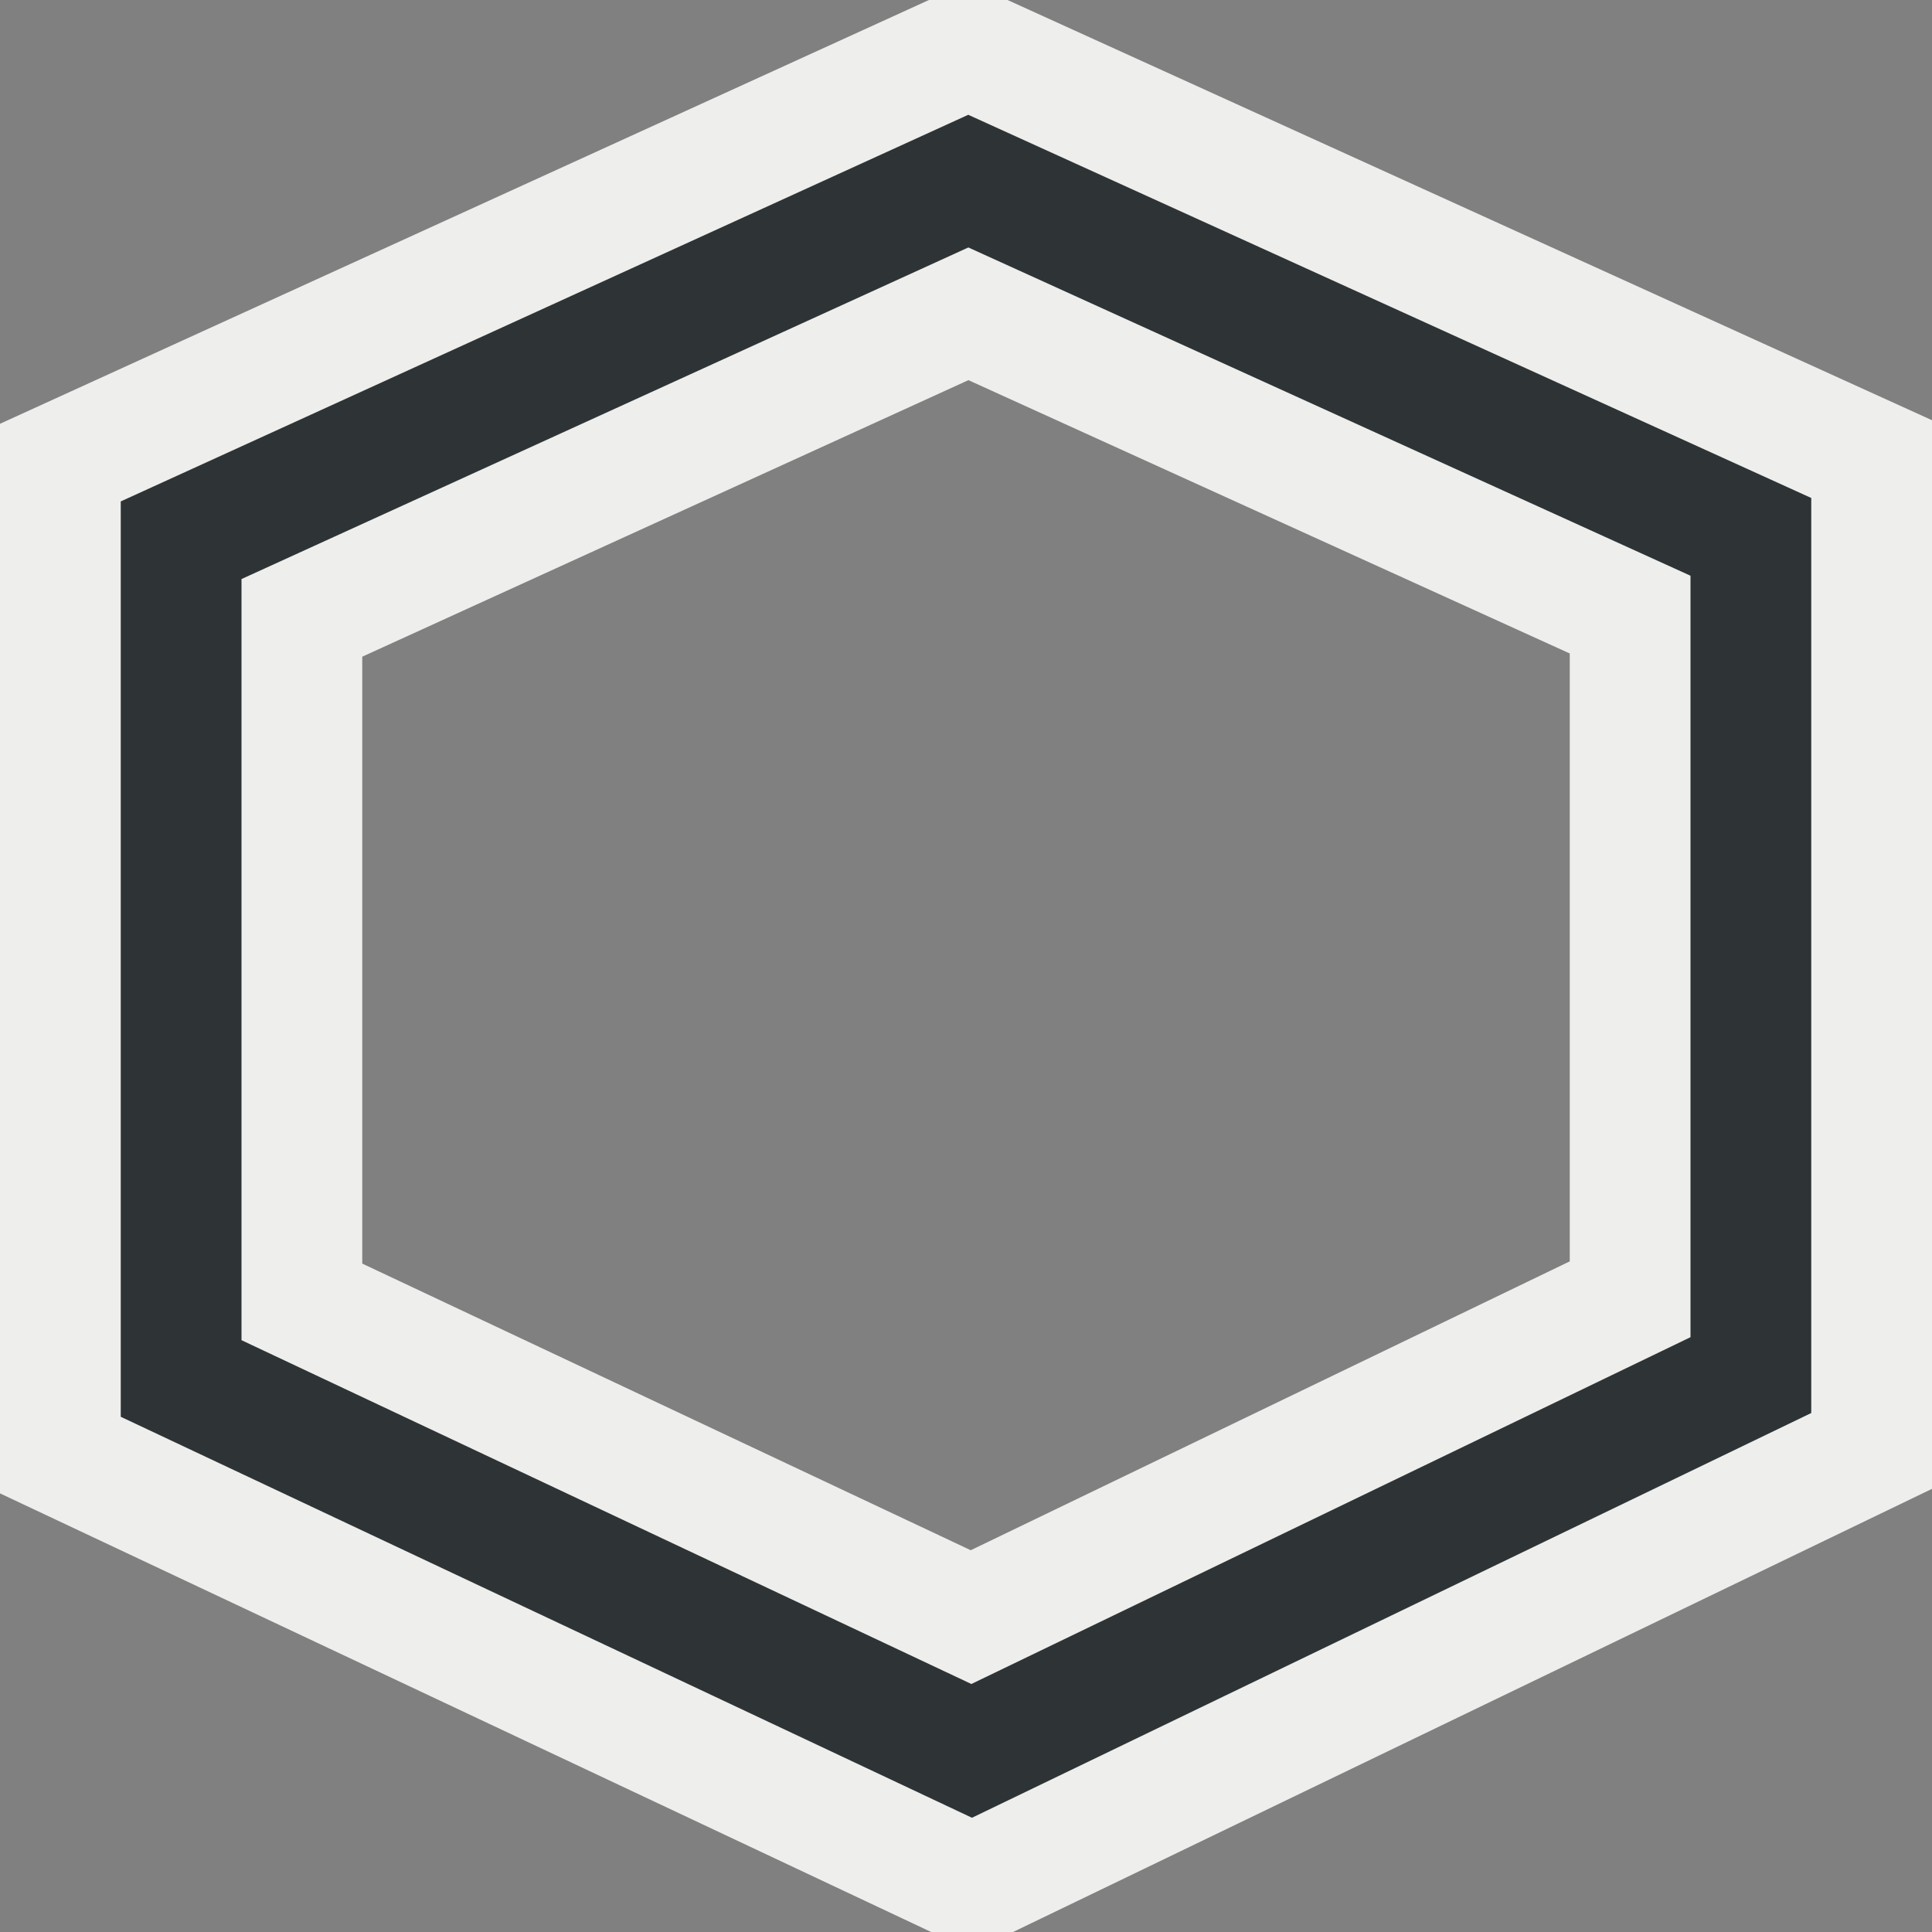 <?xml version="1.0" encoding="UTF-8" standalone="no"?>
<!-- Created with Inkscape (http://www.inkscape.org/) -->
<svg
   xmlns:dc="http://purl.org/dc/elements/1.1/"
   xmlns:cc="http://web.resource.org/cc/"
   xmlns:rdf="http://www.w3.org/1999/02/22-rdf-syntax-ns#"
   xmlns:svg="http://www.w3.org/2000/svg"
   xmlns="http://www.w3.org/2000/svg"
   xmlns:xlink="http://www.w3.org/1999/xlink"
   xmlns:sodipodi="http://sodipodi.sourceforge.net/DTD/sodipodi-0.dtd"
   xmlns:inkscape="http://www.inkscape.org/namespaces/inkscape"
   width="16px"
   height="16px"
   id="svg2284"
   sodipodi:version="0.32"
   inkscape:version="0.45.1"
   sodipodi:docbase="c:\dev\src\houdini\support\icons\BUTTONS"
   sodipodi:docname="materials_unassigned.svg"
   inkscape:output_extension="org.inkscape.output.svg.inkscape">
  <rect width="100%" height="100%" fill="#808080" stroke="none"/>
  <defs
     id="defs2286">
    <linearGradient
       id="linearGradient3096">
      <stop
         id="stop3098"
         offset="0"
         style="stop-color:#424242;stop-opacity:1;" />
      <stop
         id="stop3100"
         offset="1"
         style="stop-color:#777777;stop-opacity:1;" />
    </linearGradient>
    <linearGradient
       gradientUnits="userSpaceOnUse"
       y2="6.18"
       x2="15.515"
       y1="31.368"
       x1="18.113"
       id="linearGradient3104"
       xlink:href="#linearGradient3096"
       inkscape:collect="always"
       gradientTransform="matrix(0.375,0,0,0.372,-0.811,-1.697)" />
    <linearGradient
       id="linearGradient1789">
      <stop
         style="stop-color:#202020;stop-opacity:1;"
         offset="0"
         id="stop1790" />
      <stop
         style="stop-color:#b9b9b9;stop-opacity:1;"
         offset="1"
         id="stop1791" />
    </linearGradient>
    <radialGradient
       inkscape:collect="always"
       xlink:href="#linearGradient1789"
       id="radialGradient238"
       gradientUnits="userSpaceOnUse"
       gradientTransform="matrix(0.395,-1.016738e-2,6.660322e-2,0.443,-2.15,-4.347)"
       cx="20.706"
       cy="37.518"
       fx="20.706"
       fy="37.518"
       r="30.905" />
    <linearGradient
       inkscape:collect="always"
       id="linearGradient2810">
      <stop
         style="stop-color:#eeeeec;stop-opacity:0.615"
         offset="0"
         id="stop2812" />
      <stop
         style="stop-color:#eeeeec;stop-opacity:0;"
         offset="1"
         id="stop2814" />
    </linearGradient>
    <linearGradient
       inkscape:collect="always"
       xlink:href="#linearGradient2810"
       id="linearGradient2816"
       x1="0.957"
       y1="1.271"
       x2="1.202"
       y2="9.874"
       gradientUnits="userSpaceOnUse"
       gradientTransform="matrix(1.019,0,0,1.019,8.8034197e-2,-0.485)" />
    <linearGradient
       id="linearGradient9806">
      <stop
         style="stop-color:black;stop-opacity:0.67;"
         offset="0"
         id="stop9808" />
      <stop
         style="stop-color:#000000;stop-opacity:0;"
         offset="1"
         id="stop9810" />
    </linearGradient>
    <radialGradient
       inkscape:collect="always"
       xlink:href="#linearGradient9806"
       id="radialGradient9812"
       cx="24.351"
       cy="41.592"
       fx="24.351"
       fy="41.592"
       r="19.136"
       gradientTransform="matrix(1,0,0,0.242,0,31.506)"
       gradientUnits="userSpaceOnUse" />
    <linearGradient
       id="linearGradient319"
       inkscape:collect="always">
      <stop
         id="stop320"
         offset="0"
         style="stop-color:#ffffff;stop-opacity:1;" />
      <stop
         id="stop321"
         offset="1"
         style="stop-color:#ffffff;stop-opacity:0;" />
    </linearGradient>
    <linearGradient
       gradientUnits="userSpaceOnUse"
       y2="46.689"
       x2="12.854"
       y1="32.567"
       x1="13.036"
       gradientTransform="matrix(0.444,0,0,0.279,-0.13,-1.024)"
       id="linearGradient322"
       xlink:href="#linearGradient319"
       inkscape:collect="always" />
  </defs>
  <sodipodi:namedview
     id="base"
     pagecolor="#ffffff"
     bordercolor="#666666"
     borderopacity="1.0"
     inkscape:pageopacity="0.0"
     inkscape:pageshadow="2"
     inkscape:zoom="31.392433"
     inkscape:cx="8"
     inkscape:cy="8"
     inkscape:current-layer="layer1"
     showgrid="true"
     inkscape:grid-bbox="true"
     inkscape:document-units="px"
     inkscape:window-width="1082"
     inkscape:window-height="970"
     inkscape:window-x="323"
     inkscape:window-y="46" />
  <g
     id="layer1"
     inkscape:label="Layer 1"
     inkscape:groupmode="layer">
    <path
       style="fill:none;fill-rule:evenodd;stroke:#eeeeec;stroke-width:3;stroke-linecap:butt;stroke-linejoin:miter;stroke-miterlimit:4;stroke-dasharray:none;stroke-dashoffset:0;stroke-opacity:1"
       d="M 8.019,1.5 L 1.5,4.474 L 1.5,11.416 L 8.047,14.5 L 14.5,11.388 L 14.5,4.446 L 8.019,1.5 z "
       id="path3350"
       sodipodi:nodetypes="ccccccc" />
    <path
       style="fill:none;fill-rule:evenodd;stroke:#2e3436;stroke-width:1;stroke-linecap:butt;stroke-linejoin:miter;stroke-miterlimit:4;stroke-dasharray:none;stroke-dashoffset:0;stroke-opacity:1"
       d="M 8.019,1.5 L 1.5,4.474 L 1.5,11.416 L 8.047,14.5 L 14.5,11.388 L 14.5,4.446 L 8.019,1.5 z "
       id="path3344"
       sodipodi:nodetypes="ccccccc" />
  </g>
</svg>
